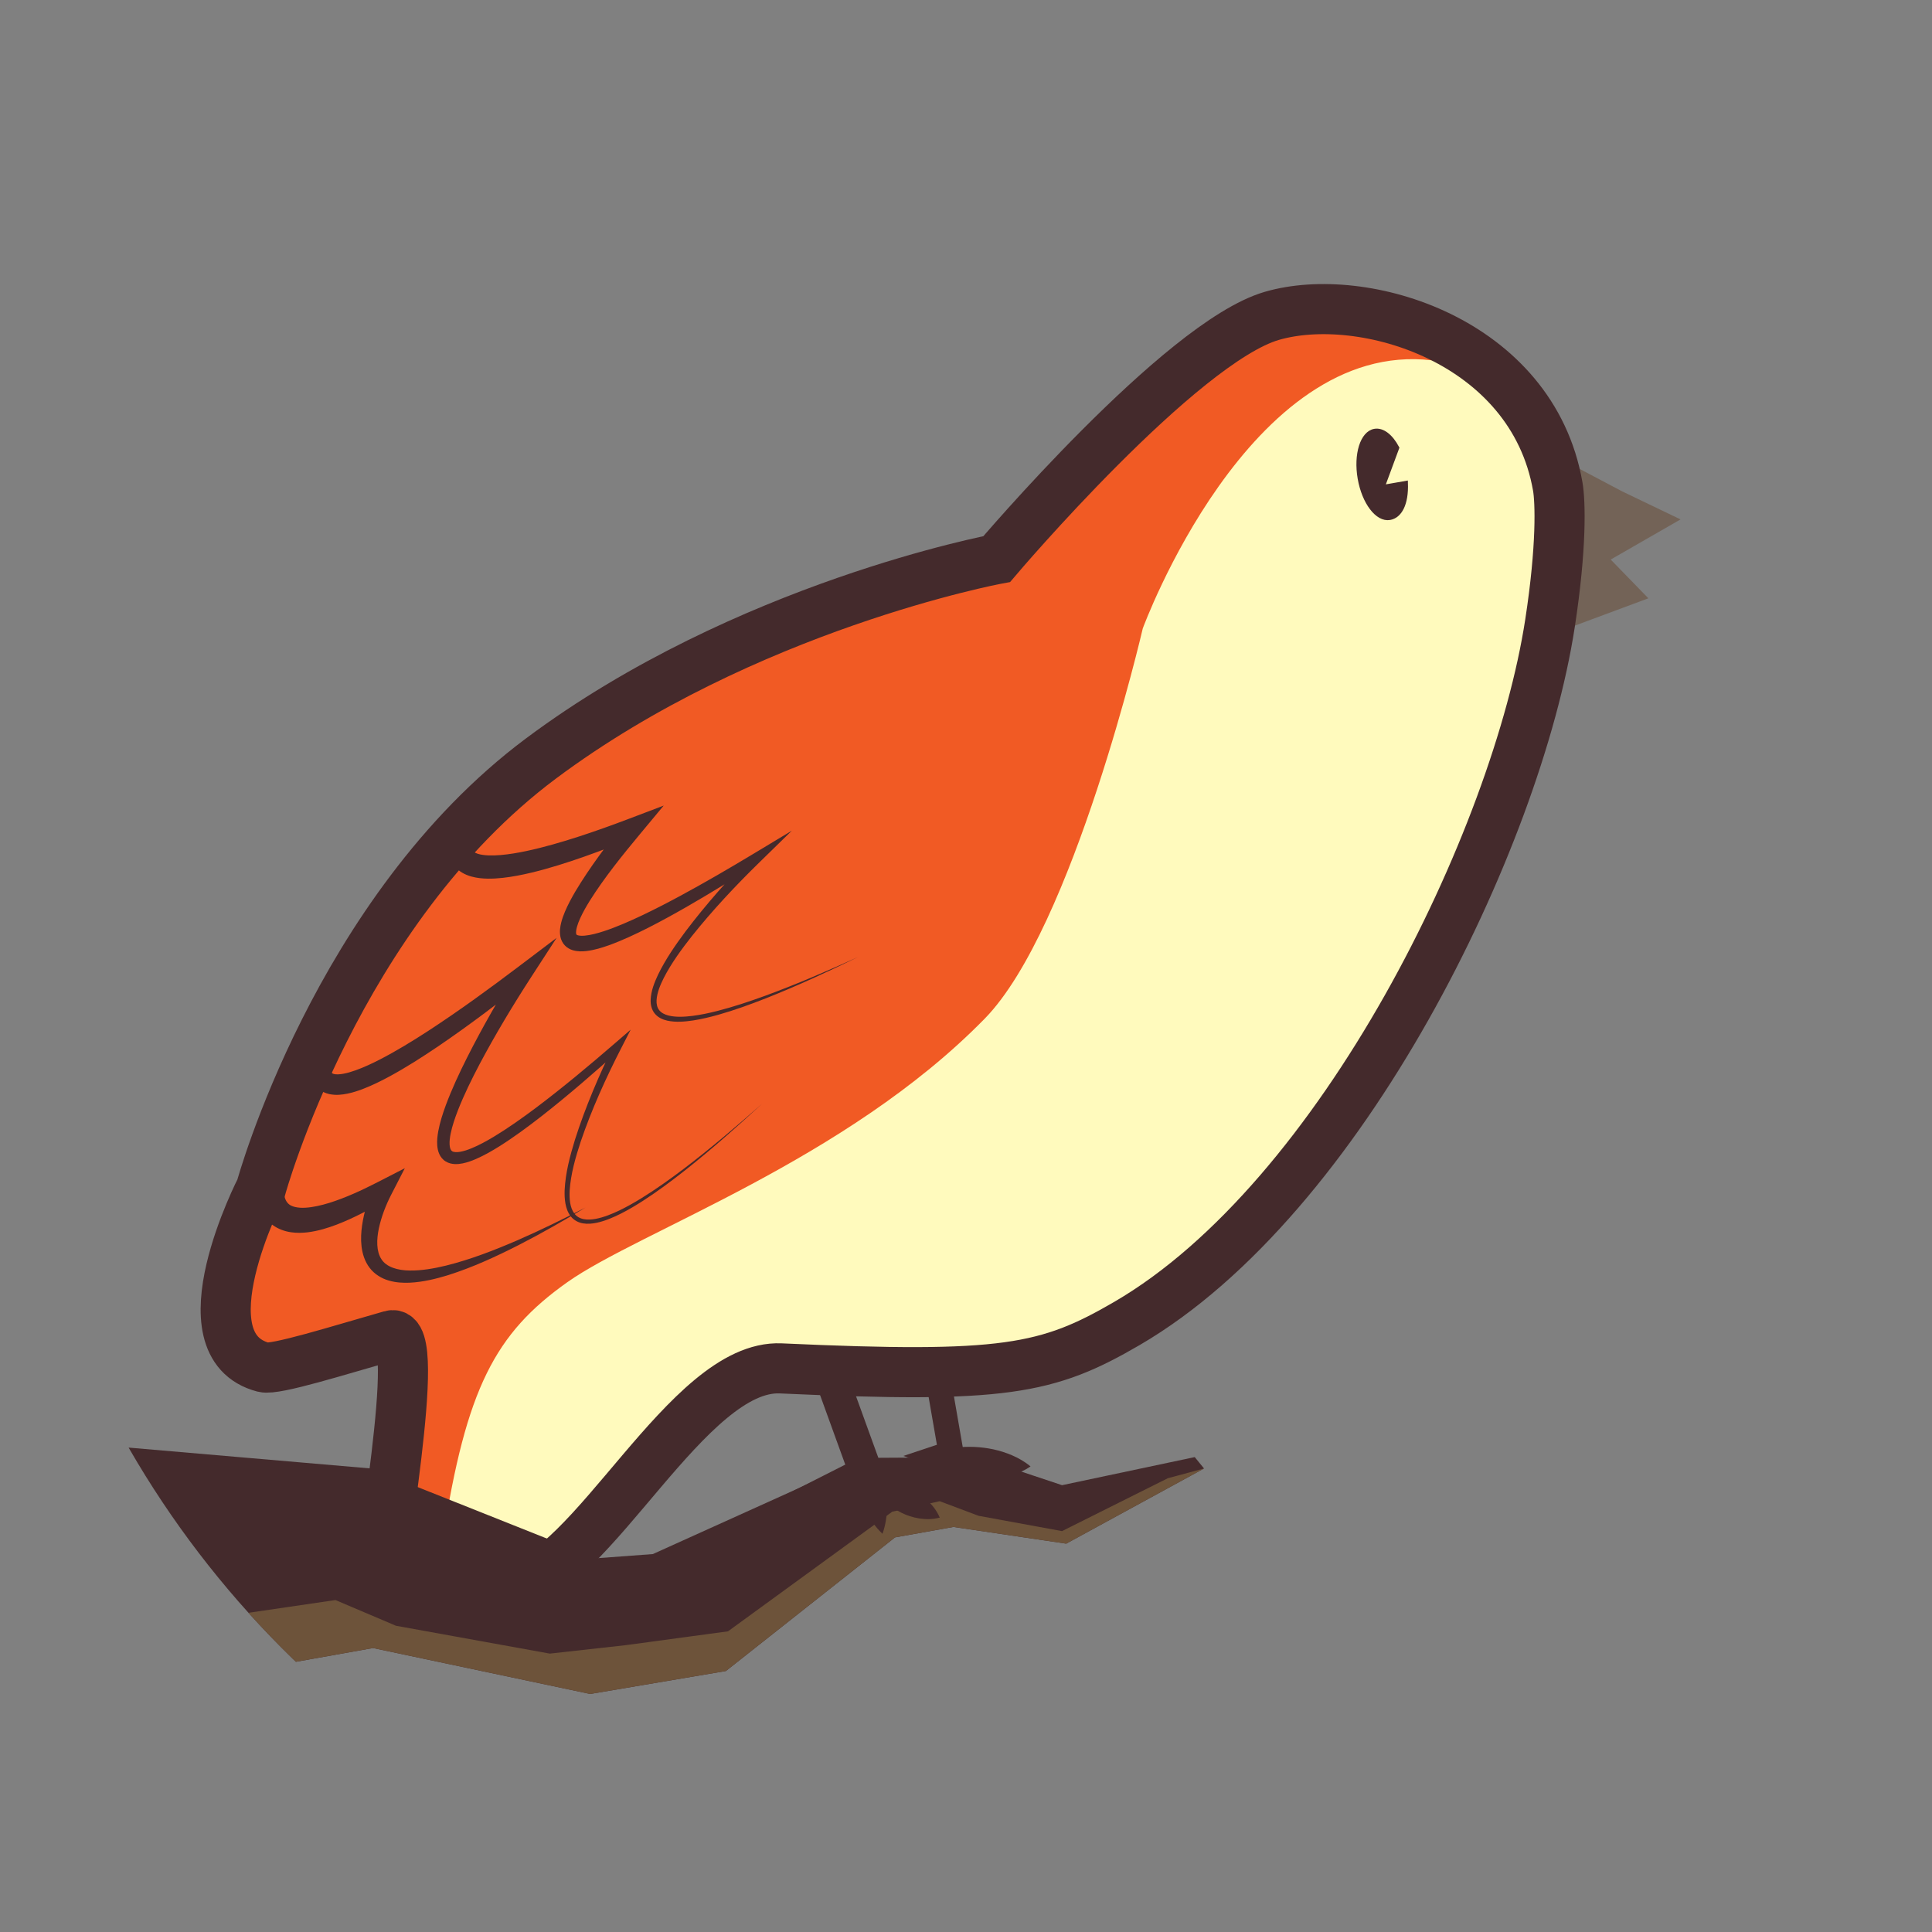 <?xml version="1.0" encoding="iso-8859-1"?>
<!-- Generator: Adobe Illustrator 15.1.0, SVG Export Plug-In . SVG Version: 6.00 Build 0)  -->
<!DOCTYPE svg PUBLIC "-//W3C//DTD SVG 1.1//EN" "http://www.w3.org/Graphics/SVG/1.1/DTD/svg11.dtd">
<svg version="1.1" id="Layer_1" xmlns="http://www.w3.org/2000/svg" xmlns:xlink="http://www.w3.org/1999/xlink" x="0px" y="0px"
	 width="462.667px" height="462.667px" viewBox="0 0 462.667 462.667" style="enable-background:new 0 0 462.667 462.667;"
	 xml:space="preserve">
<rect x="0" y="0" width="462.667" height="462.667" fill="#808080" stroke="none"/>
<g>
	<defs>
		<circle id="SVGID_1_" cx="231.333" cy="231.333" r="231.333"/>
	</defs>
	<clipPath id="SVGID_2_">
		<use xlink:href="#SVGID_1_"  style="overflow:visible;"/>
	</clipPath>
	<g style="clip-path:url(#SVGID_2_);">
		<path style="fill:#F15A24;" d="M269.91,316.92c-19.06,11.104-29.5,13.212-82.925,10.776c-22.326-1.02-45.092,49.309-64.583,52.427
			c-5.639,0.901-21.988,1.319-30.747-0.868c-2.065-0.517,10.188-61.785,1.987-59.453c-12.617,3.588-27.703,8.367-30.523,7.634
			c-20.033-5.216-0.637-42.825-0.637-42.825s18.129-66.425,67.051-102.957c48.923-36.529,109.16-47.77,109.16-47.77
			s43.993-51.853,65.855-58.233c21.86-6.38,62.799,7.873,68.914,42.95C379.58,153.679,334.313,279.399,269.91,316.92z"/>
		<path style="fill:#FFFABD;" d="M260.481,321.919c0,0-15.677,9.006-36.695,9.557c-13.648,0.355-30.157-10.661-44.021-3.443
			c-20.135,10.482-25.133,25.309-40.6,37.539c-9.785,7.736-25.973,5.394-33.127,3.006c5.6-36.066,12.531-49.271,29.808-61.51
			c17.275-12.238,66.696-29.101,99.99-63.146c21.224-21.7,37.827-93.413,37.827-93.413s25.414-69.387,69.226-64.223
			c49.911,5.885,24.079,81.381,18.605,97.39s-15.945,52.076-38.927,83.527C299.588,298.654,260.481,321.919,260.481,321.919z"/>
		<path style="fill:#736357;" d="M394.746,143.28L366,153.963c0,0,1.602-2.046,1.363-17.795
			c-0.243-15.897,4.918-12.608,4.918-12.608l12.761,9.738L394.746,143.28z"/>
		<path style="fill:#736357;" d="M402.449,124.385l-26.586,15.284c0,0-1.468-0.725-4.303-16.218
			c-2.865-15.639,2.768-13.248,2.768-13.248l14.194,7.498L402.449,124.385z"/>
		<path style="fill:none;stroke:#442A2C;stroke-width:12;stroke-miterlimit:10;" d="M269.91,316.92
			c-19.06,11.104-29.5,13.212-82.925,10.776c-22.326-1.02-45.092,49.309-64.583,52.427c-5.639,0.901-21.988,1.319-30.747-0.868
			c-2.065-0.517,10.188-61.785,1.987-59.453c-12.617,3.588-27.703,8.367-30.523,7.634c-20.033-5.216-0.637-42.825-0.637-42.825
			s18.129-66.425,67.051-102.957c48.923-36.529,109.16-47.77,109.16-47.77s43.993-51.853,65.855-58.233
			c21.86-6.38,62.383,5.785,68.498,40.862c0.628,3.594,0.969,14.402-1.856,32.748C363.208,201.089,321.377,286.935,269.91,316.92z"
			/>
		<g>
			<path style="fill:#442A2C;" d="M72.558,267.885c-1.71,3.572-3.219,7.574-4.085,11.395c-0.427,1.912-0.687,3.834-0.602,5.515
				c0.042,0.834,0.175,1.598,0.394,2.189c0.219,0.603,0.491,1.009,0.853,1.332c0.68,0.656,2.23,1.019,4.035,0.899
				c1.8-0.101,3.762-0.554,5.701-1.152c3.897-1.22,7.773-3.007,11.562-4.953l6.529-3.354l-3.304,6.43
				c-1.253,2.437-2.331,5.247-2.907,7.951c-0.573,2.694-0.634,5.551,0.614,7.418c1.183,1.896,3.933,2.68,6.746,2.704
				c2.839,0.045,5.786-0.473,8.677-1.169c5.8-1.435,11.47-3.634,17.03-6.028c5.563-2.414,11.021-5.094,16.419-7.895
				c-5.207,3.141-10.491,6.167-15.921,8.949c-5.437,2.763-10.993,5.348-16.902,7.221c-2.96,0.911-6.01,1.674-9.26,1.837
				c-1.622,0.067-3.31-0.015-5.016-0.51c-1.69-0.479-3.434-1.495-4.603-3.052c-1.185-1.541-1.734-3.389-1.937-5.115
				c-0.205-1.744-0.1-3.431,0.13-5.061c0.235-1.631,0.611-3.208,1.07-4.75c0.474-1.559,0.984-3.01,1.681-4.578l3.226,3.075
				c-3.805,2.268-7.722,4.409-12.03,6.072c-2.164,0.816-4.423,1.53-6.955,1.849c-1.268,0.148-2.611,0.201-4.054-0.015
				c-1.429-0.212-2.999-0.732-4.368-1.736c-1.375-0.991-2.416-2.407-3.034-3.807c-0.635-1.409-0.935-2.804-1.096-4.129
				c-0.301-2.656-0.08-5.098,0.277-7.451c0.37-2.351,0.916-4.609,1.562-6.82c0.659-2.228,1.37-4.332,2.284-6.566L72.558,267.885z"/>
		</g>
		<g>
			<path style="fill:#442A2C;" d="M101.419,214.16c-5.174,7.257-10.137,14.792-14.553,22.512c-2.188,3.865-4.263,7.807-5.864,11.808
				c-0.784,1.987-1.463,4.033-1.719,5.892c-0.13,0.91-0.104,1.79,0.05,2.244c0.074,0.23,0.141,0.314,0.197,0.375
				c0.056,0.059,0.164,0.137,0.415,0.203c0.498,0.141,1.4,0.113,2.316-0.065c0.928-0.171,1.913-0.466,2.895-0.814
				c1.972-0.706,3.952-1.632,5.901-2.635c3.904-2.02,7.718-4.358,11.471-6.792c7.504-4.892,14.786-10.207,21.973-15.645l8.798-6.656
				l-5.99,9.234c-4.427,6.825-8.662,13.862-12.476,21.05c-1.893,3.601-3.692,7.255-5.158,10.986
				c-0.723,1.862-1.372,3.757-1.755,5.623c-0.186,0.926-0.304,1.858-0.251,2.666c0.025,0.399,0.096,0.764,0.207,1.022
				c0.113,0.263,0.229,0.405,0.396,0.515c0.315,0.236,1.123,0.3,1.972,0.135c0.856-0.153,1.764-0.46,2.656-0.823
				c1.793-0.738,3.559-1.704,5.285-2.735c3.455-2.081,6.786-4.447,10.055-6.892c6.532-4.91,12.828-10.176,19.033-15.54l3.756-3.247
				l-2.26,4.412c-3.699,7.22-7.085,14.681-9.696,22.364c-1.261,3.843-2.399,7.784-2.653,11.764c-0.09,1.948,0.037,4.048,1.13,5.505
				c0.542,0.713,1.348,1.166,2.261,1.333c0.913,0.174,1.898,0.104,2.863-0.076c1.939-0.372,3.826-1.144,5.648-2.012
				c1.823-0.879,3.592-1.888,5.324-2.955c3.465-2.142,6.79-4.518,10.047-6.98c6.506-4.942,12.737-10.247,18.856-15.671
				c-6.012,5.544-12.14,10.972-18.562,16.052c-3.217,2.533-6.505,4.983-9.956,7.212c-1.727,1.11-3.494,2.166-5.337,3.1
				c-1.845,0.922-3.76,1.759-5.836,2.201c-1.035,0.213-2.125,0.324-3.231,0.138c-1.1-0.17-2.212-0.752-2.928-1.667
				c-0.728-0.904-1.087-1.992-1.286-3.049c-0.194-1.064-0.23-2.13-0.198-3.181c0.189-4.207,1.279-8.224,2.48-12.157
				c2.502-7.858,5.749-15.401,9.358-22.804l1.496,1.164c-6.121,5.505-12.335,10.915-18.844,16.012
				c-3.262,2.539-6.591,5.008-10.134,7.239c-1.778,1.107-3.604,2.162-5.596,3.03c-1.002,0.428-2.041,0.815-3.204,1.052
				c-0.583,0.114-1.201,0.19-1.878,0.16c-0.67-0.034-1.434-0.184-2.146-0.618c-0.718-0.423-1.265-1.128-1.557-1.806
				c-0.304-0.685-0.418-1.346-0.475-1.968c-0.099-1.245,0.045-2.37,0.235-3.46c0.403-2.171,1.063-4.189,1.784-6.17
				c1.463-3.948,3.231-7.713,5.088-11.422c3.747-7.407,7.856-14.55,12.234-21.6l2.808,2.578
				c-7.126,5.614-14.355,11.114-21.905,16.251c-3.783,2.56-7.639,5.036-11.726,7.254c-2.049,1.104-4.152,2.146-6.422,3.013
				c-1.139,0.428-2.318,0.815-3.608,1.084c-1.292,0.249-2.697,0.46-4.414,0.088c-0.847-0.192-1.797-0.603-2.582-1.305
				c-0.79-0.694-1.323-1.613-1.608-2.451c-0.562-1.705-0.479-3.149-0.35-4.472c0.322-2.634,1.078-4.916,1.896-7.148
				c1.676-4.433,3.756-8.551,5.938-12.596c4.411-8.068,9.26-15.755,14.436-23.325L101.419,214.16z"/>
		</g>
		<g>
			<path style="fill:#442A2C;" d="M115.269,198.089c-0.996,1.374-1.938,3.269-2.103,4.558c-0.089,0.666,0.013,0.98,0.105,1.128
				c0.084,0.167,0.465,0.477,1.17,0.694c1.417,0.442,3.465,0.464,5.448,0.294c2.014-0.17,4.083-0.522,6.147-0.957
				c4.137-0.878,8.276-2.083,12.383-3.407c4.108-1.33,8.19-2.798,12.251-4.34l8.271-3.141l-5.624,6.761
				c-4.295,5.163-8.537,10.424-12.051,15.985c-0.862,1.39-1.672,2.805-2.318,4.222c-0.317,0.705-0.6,1.415-0.782,2.083
				c-0.189,0.659-0.254,1.313-0.188,1.622c0.032,0.155,0.054,0.19,0.07,0.214c0.015,0.026,0.083,0.089,0.267,0.154
				c0.369,0.134,1.056,0.172,1.757,0.103c1.433-0.133,3.006-0.562,4.541-1.061c3.092-1.022,6.159-2.375,9.183-3.808
				c3.026-1.439,6.017-2.987,8.984-4.585c5.935-3.203,11.778-6.608,17.574-10.096l9.274-5.58l-7.729,7.549
				c-5.72,5.587-11.247,11.474-16.235,17.731c-2.467,3.141-4.842,6.388-6.657,9.886c-0.876,1.741-1.661,3.594-1.774,5.416
				c-0.048,0.901,0.127,1.765,0.632,2.398c0.498,0.641,1.314,1.054,2.211,1.281c1.816,0.448,3.836,0.325,5.792,0.086
				c1.969-0.255,3.929-0.674,5.871-1.165c3.886-0.992,7.71-2.268,11.494-3.645c7.564-2.774,14.979-5.976,22.322-9.315
				c-7.255,3.53-14.584,6.925-22.099,9.903c-3.761,1.48-7.566,2.862-11.474,3.969c-1.955,0.549-3.936,1.027-5.961,1.345
				c-2.024,0.292-4.108,0.505-6.244,0.046c-1.049-0.239-2.168-0.718-2.952-1.663c-0.794-0.942-1.043-2.191-1.009-3.288
				c0.093-2.232,0.911-4.197,1.779-6.065c1.811-3.721,4.146-7.079,6.571-10.342c4.91-6.493,10.297-12.539,15.969-18.375l1.546,1.969
				c-5.728,3.652-11.51,7.228-17.421,10.619c-2.958,1.692-5.947,3.341-9.004,4.894c-3.062,1.547-6.17,3.023-9.486,4.22
				c-1.67,0.583-3.371,1.123-5.312,1.365c-0.977,0.1-2.023,0.17-3.283-0.192c-0.622-0.189-1.325-0.539-1.893-1.135
				c-0.576-0.586-0.916-1.354-1.061-2.024c-0.275-1.361-0.063-2.432,0.16-3.405c0.24-0.974,0.569-1.851,0.924-2.699
				c0.719-1.688,1.562-3.24,2.445-4.753c3.581-6.002,7.745-11.426,11.974-16.793l2.647,3.62c-4.074,1.669-8.184,3.27-12.36,4.743
				c-4.18,1.468-8.415,2.827-12.81,3.881c-2.2,0.522-4.439,0.97-6.779,1.231c-1.171,0.128-2.366,0.21-3.616,0.192
				c-1.249-0.023-2.552-0.128-3.964-0.52c-0.705-0.203-1.442-0.481-2.185-0.923c-0.737-0.436-1.483-1.058-2.063-1.861
				c-0.584-0.798-0.963-1.745-1.134-2.636c-0.175-0.896-0.169-1.736-0.088-2.504c0.174-1.536,0.623-2.821,1.14-4.012
				c0.539-1.205,1.104-2.237,1.882-3.376L115.269,198.089z"/>
		</g>
		<path style="fill:#442A2C;stroke:#442A2C;stroke-miterlimit:10;" d="M331.108,116.63l3.474-9.389
			c-1.461-2.757-3.473-4.385-5.387-4.053c-2.972,0.516-4.568,5.621-3.567,11.385s4.215,9.971,7.186,9.455
			c2.431-0.423,4.042-3.321,3.854-8.363L331.108,116.63z"/>
		<g>
			<g>
				<polygon style="fill:#442A2C;" points="255.333,369.666 228.333,365.666 214.333,368.166 173.833,400.166 141.333,405.666 
					89.333,394.666 38.341,403.761 12.333,405.187 -19.616,396.238 -98.667,414.681 -29.885,328.789 30.833,346.666 88.833,351.666 
					142.833,373.166 156.333,372.166 207.333,349.125 234.234,348.965 254.333,355.666 286.111,348.939 288.333,351.666 				"/>
				<polygon style="fill:#6D533A;" points="255.333,369.666 228.333,365.666 214.333,368.166 173.833,400.166 141.333,405.666 
					89.333,394.666 38.341,403.761 12.333,405.187 -29.885,418 -98.667,414.681 -29.885,388.332 13,394 37,395.332 49.667,387.666 
					80.333,383.173 94.833,389.332 131.667,396 149.667,394 174.333,390.666 213.67,362.017 225.038,359.5 234.333,362.997 
					254.333,366.664 279.667,353.999 288.333,351.666 				"/>
			</g>
		</g>
		
			<line style="fill:none;stroke:#442A2C;stroke-width:8;stroke-miterlimit:10;" x1="198.498" y1="328.173" x2="208.683" y2="356.279"/>
		
			<line style="fill:none;stroke:#442A2C;stroke-width:6;stroke-miterlimit:10;" x1="224.356" y1="328.39" x2="228.12" y2="350.066"/>
		<path style="fill:none;" d="M225.167,396.166"/>
		<g>
			<path style="fill:#442A2C;" d="M211.333,367.305c-0.822-0.774-1.512-1.581-2.128-2.404c-0.614-0.824-1.179-1.66-1.673-2.514
				c-1.01-1.701-1.805-3.454-2.485-5.234l-1.635-4.282l5.482-0.324c3.373-0.2,6.722,0.033,10.043,0.738
				c1.66,0.359,3.313,0.84,4.957,1.495c1.643,0.675,3.279,1.444,4.893,2.641c-1.738,1.006-3.451,1.585-5.16,2.07
				c-1.707,0.464-3.404,0.755-5.095,0.924c-3.38,0.324-6.732,0.178-10.062-0.403l3.848-4.606c0.203,1.896,0.292,3.818,0.165,5.792
				c-0.052,0.984-0.176,1.986-0.348,3C211.961,365.21,211.714,366.242,211.333,367.305z"/>
		</g>
		<g>
			<polygon style="fill:#442A2C;" points="208.109,356.642 188.125,357.98 205.992,348.927 			"/>
		</g>
		<g>
			<polygon style="fill:#442A2C;" points="228.333,352.666 216.333,348.666 228.333,344.666 			"/>
		</g>
		<g>
			<path style="fill:#442A2C;" d="M209.333,355.72c1.857-0.473,3.45-0.409,4.964-0.183c1.503,0.249,2.904,0.704,4.215,1.346
				c1.312,0.638,2.53,1.466,3.646,2.502c1.106,1.058,2.131,2.281,2.89,4.046c-1.86,0.479-3.455,0.418-4.968,0.19
				c-1.503-0.249-2.903-0.706-4.211-1.354c-1.309-0.644-2.526-1.474-3.643-2.51C211.122,358.7,210.095,357.478,209.333,355.72z"/>
		</g>
		<g>
			<path style="fill:#442A2C;" d="M230.312,350.159c1.598-0.617,2.94-0.695,4.206-0.61c1.256,0.106,2.412,0.422,3.479,0.928
				c1.069,0.499,2.048,1.19,2.927,2.094c0.869,0.923,1.659,2.013,2.192,3.646c-1.602,0.625-2.945,0.704-4.21,0.618
				c-1.256-0.106-2.411-0.425-3.476-0.936c-1.066-0.504-2.045-1.198-2.923-2.101C231.64,352.873,230.848,351.786,230.312,350.159z"
				/>
		</g>
		<g>
			<path style="fill:#442A2C;" d="M229.07,355.901c-1.175-0.86-1.954-1.748-2.59-2.646c-0.309-0.449-0.58-0.901-0.813-1.355
				c-0.222-0.456-0.438-0.912-0.588-1.372l-1.07-3.281l4.852-0.575c3.043-0.36,6.061-0.216,9.054,0.417
				c1.496,0.326,2.985,0.796,4.467,1.43c1.48,0.645,2.953,1.451,4.406,2.654c-1.564,1.055-3.109,1.712-4.646,2.208
				c-1.537,0.485-3.064,0.806-4.586,0.983c-3.041,0.335-6.059,0.183-9.051-0.476l3.781-3.856c-0.086,0.477-0.237,0.958-0.395,1.439
				c-0.168,0.482-0.375,0.968-0.619,1.455C230.766,353.902,230.116,354.887,229.07,355.901z"/>
		</g>
	</g>
</g>
</svg>
